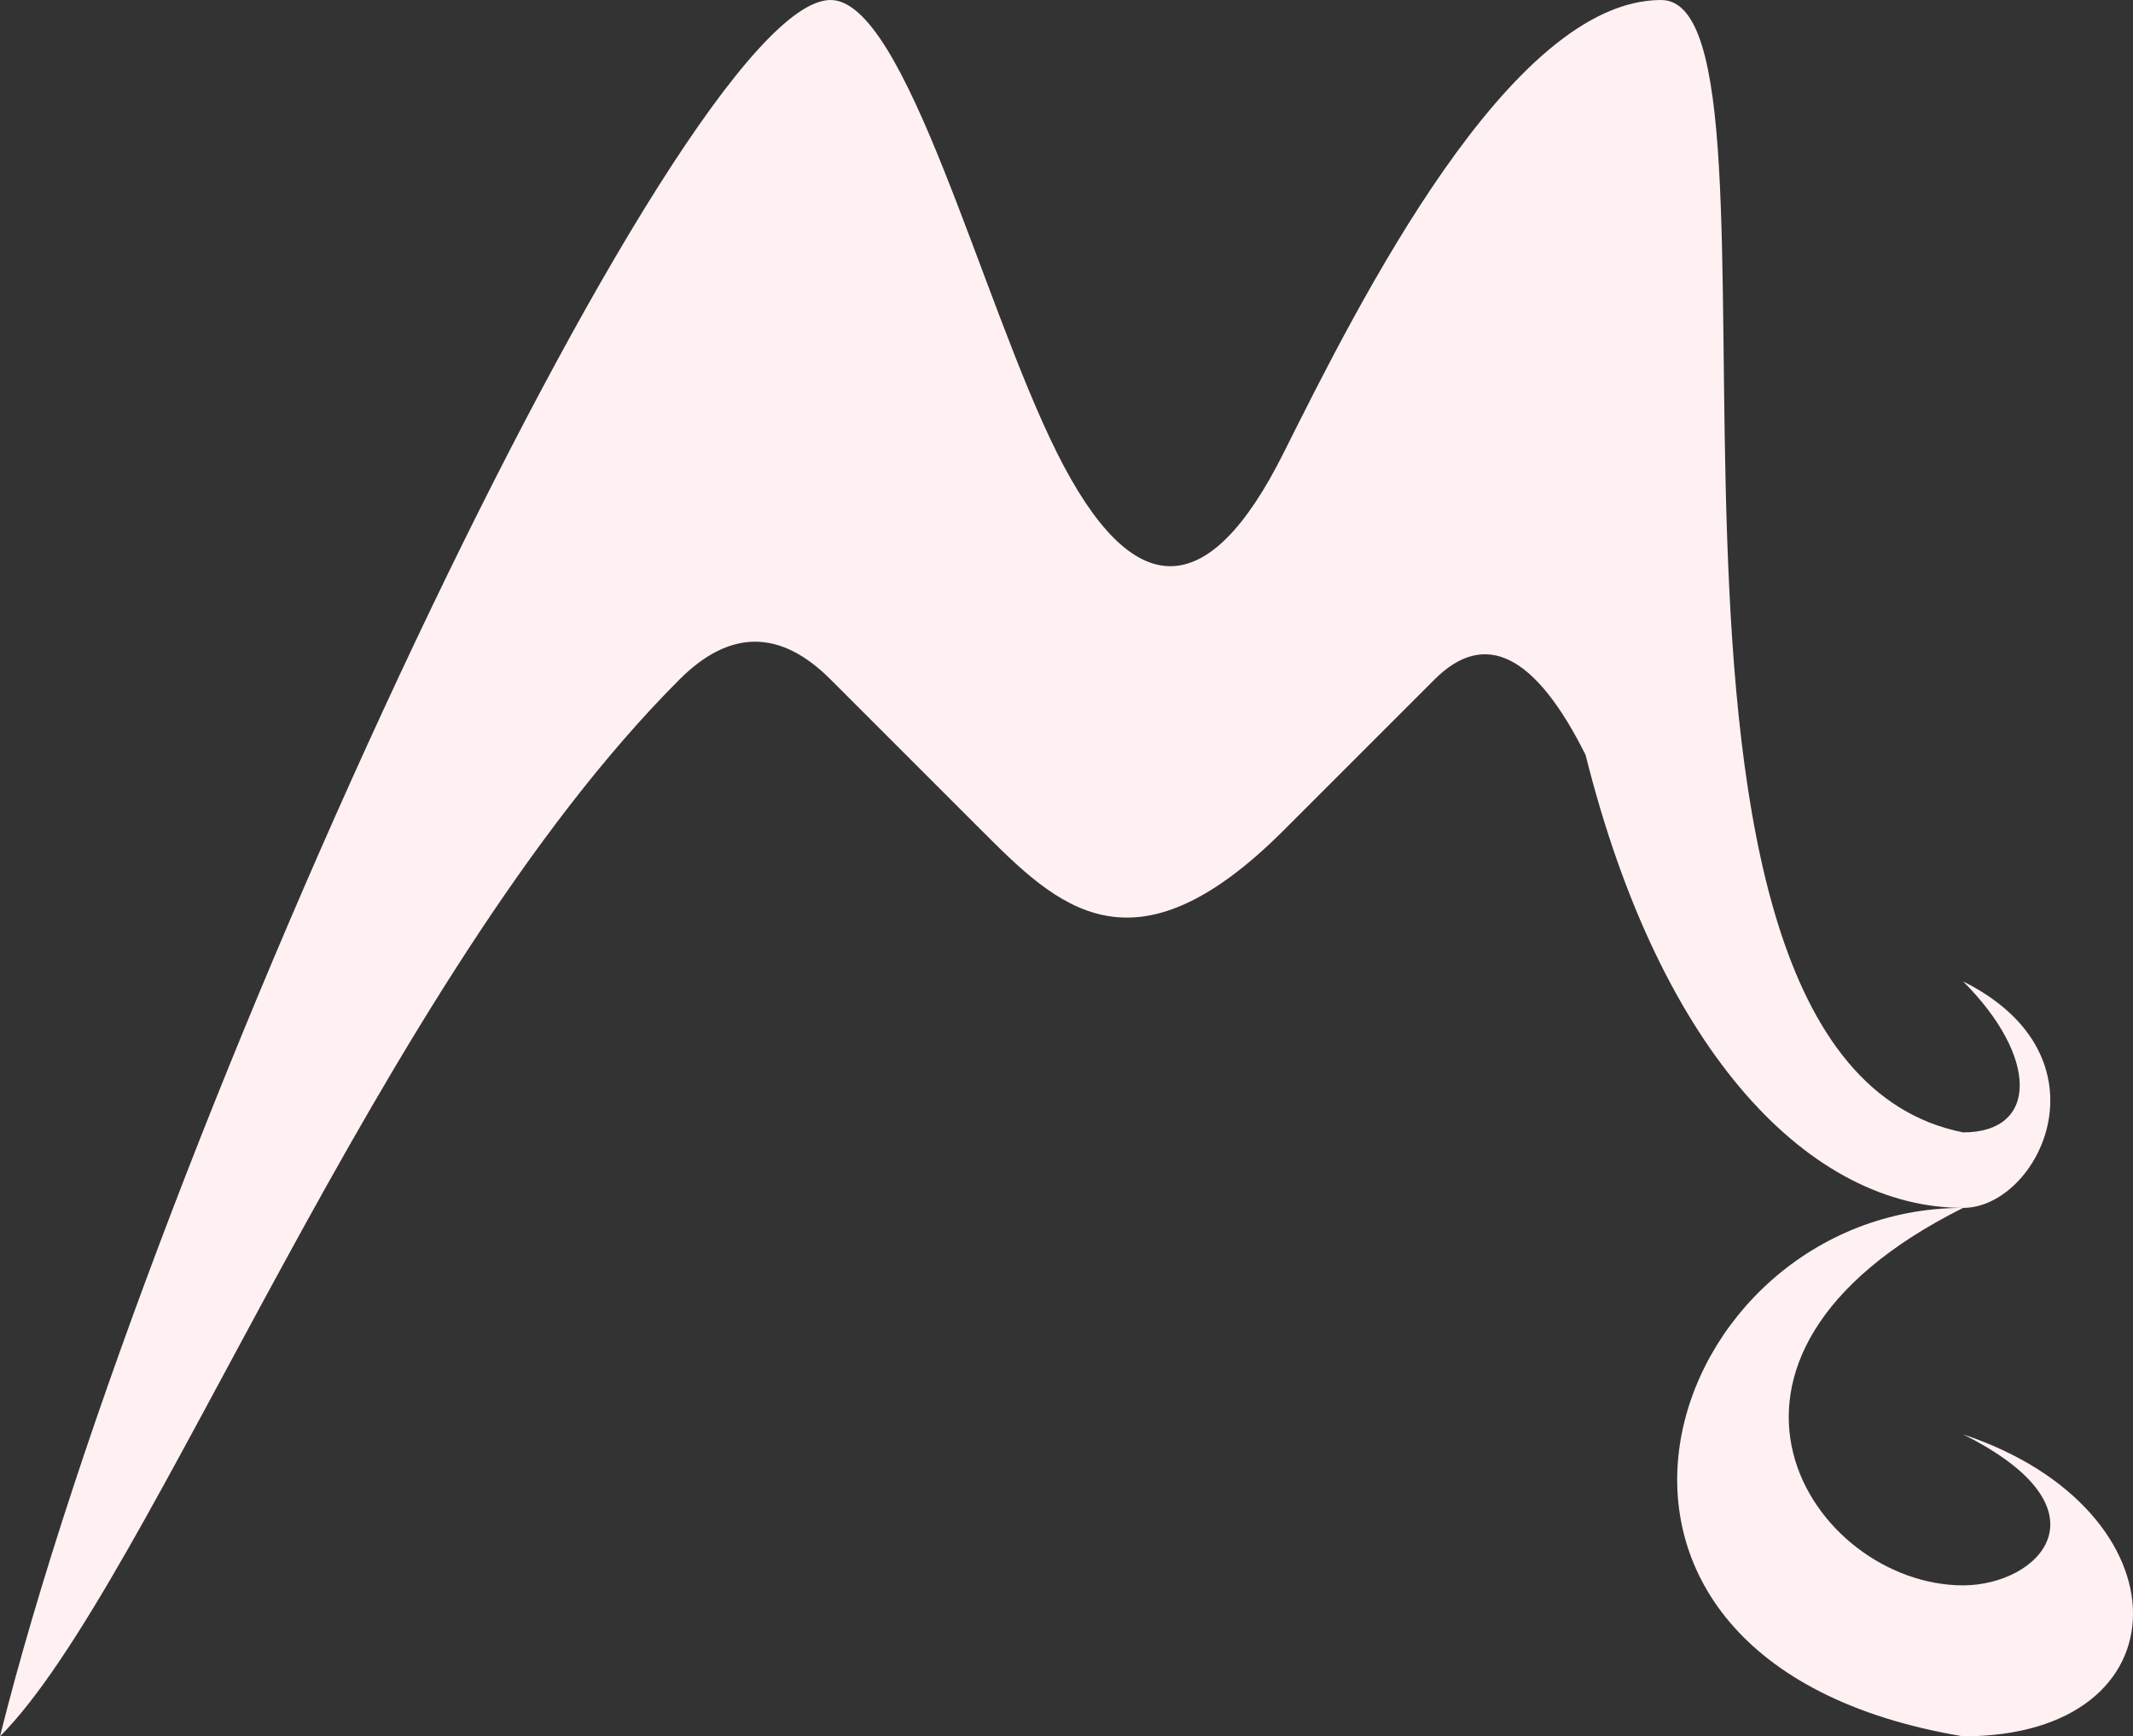 <svg xmlns="http://www.w3.org/2000/svg" viewBox="3 -29 28.25 23">
  <rect x="3" y="-29" width="28.25" height="23" fill="#333333" stroke="none"/>
  <path d="M 3 -6 C 5 -14 12 -29 14 -29 C 15 -29 16 -25 17 -23 C 18 -21 19 -21 20 -23 C 21 -25 23 -29 25 -29 C 27 -29 24 -15 29 -14 C 30 -14 30 -15 29 -16 C 31 -15 30 -13 29 -13 C 27 -13 25 -15 24 -19 Q 23 -21 22 -20 C 21 -19 20 -18 20 -18 C 18 -16 17 -17 16 -18 C 15 -19 15 -19 14 -20 Q 13 -21 12 -20 C 8 -16 5 -8 3 -6 M 29 -13 C 25 -13 23 -7 29 -6 C 32 -6 32 -9 29 -10 C 31 -9 30 -8 29 -8 C 27 -8 25 -11 29 -13" fill="#fff1f2"/>
</svg>